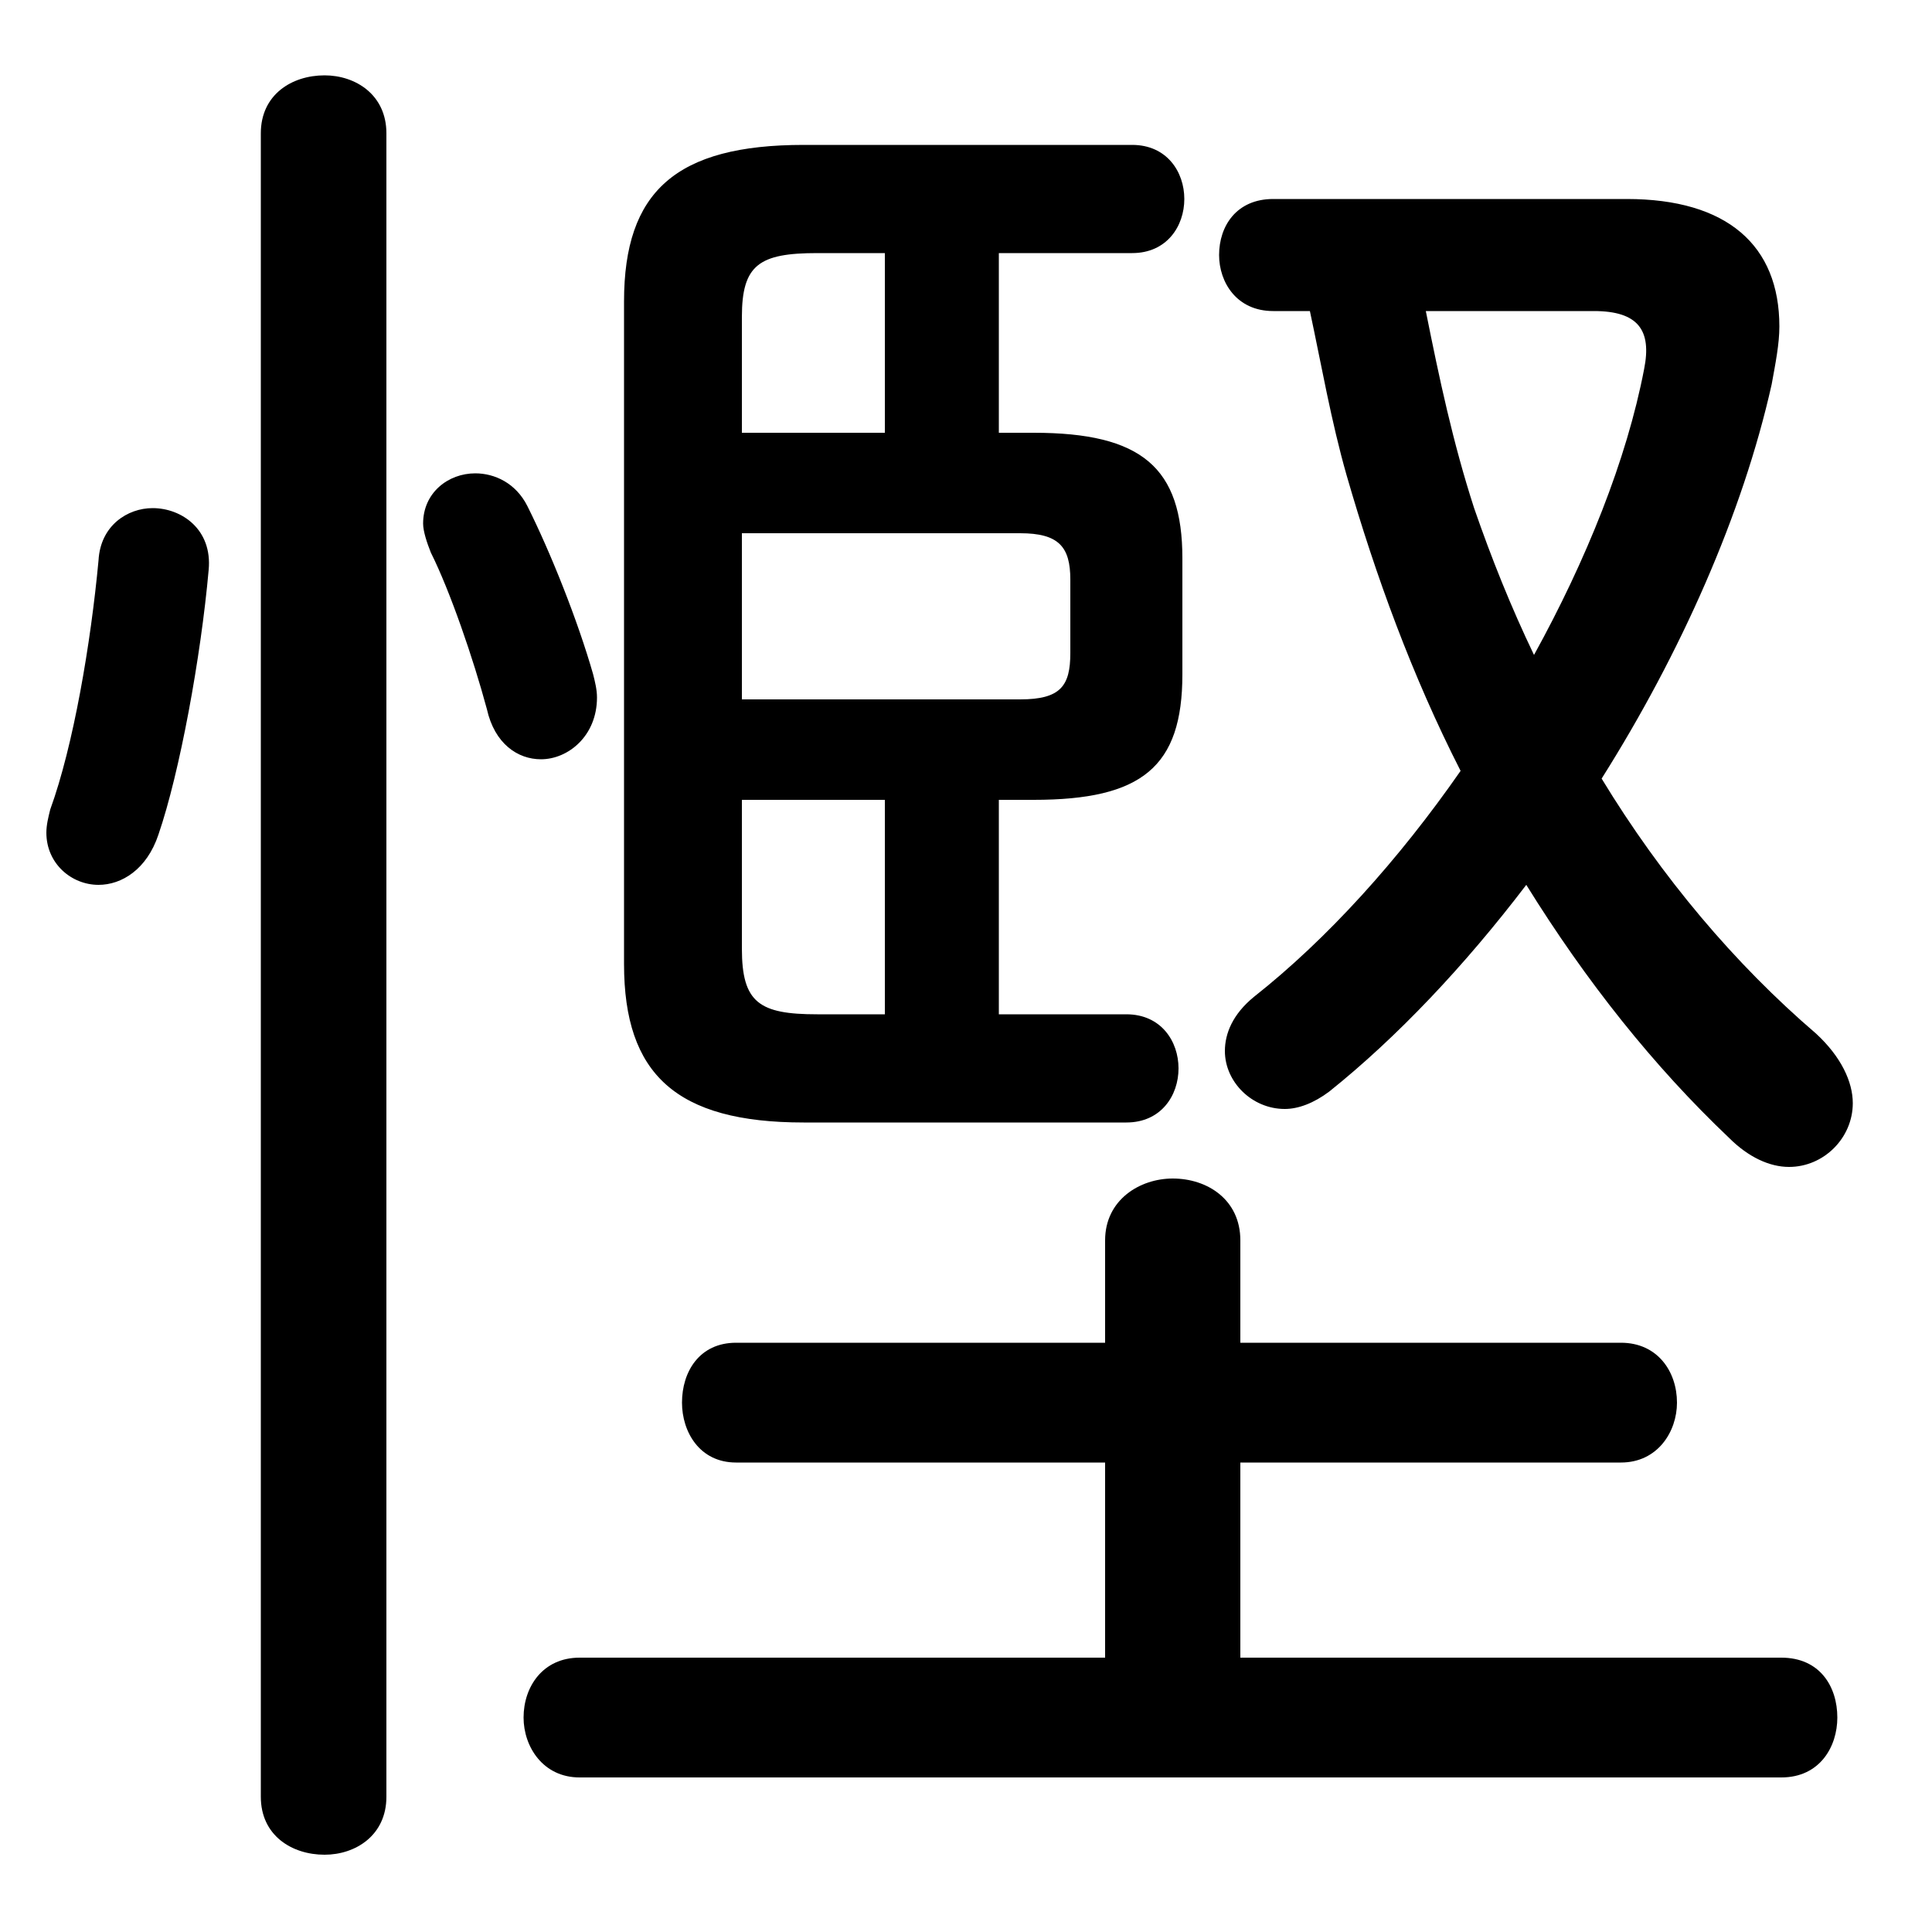 <svg xmlns="http://www.w3.org/2000/svg" viewBox="0 -44.0 50.0 50.0">
    <rect x="0" y="-44.0" width="50.0" height="50.0" fill="#808080" stroke="none"/>
    <g transform="scale(1, -1)">
        <!-- ボディの枠 -->
        <rect x="0" y="-6.0" width="50.0" height="50.0"
            stroke="white" fill="white"/>
        <!-- グリフ座標系の原点 -->
        <circle cx="0" cy="0" r="5" fill="white"/>
        <!-- グリフのアウトライン -->
        <g style="fill:black;stroke:#000000;stroke-width:0;stroke-linecap:round;stroke-linejoin:round;">
        <path d="M 25.85 17.75 L 25.85 23.3 L 26.75 23.3 C 29.55 23.3 30.6 24.15 30.6 26.55 L 30.6 29.55 C 30.6 31.9 29.55 32.8 26.75 32.8 L 25.85 32.8 L 25.85 37.45 L 29.3 37.45 C 30.2 37.45 30.65 38.15 30.65 38.85 C 30.65 39.55 30.2 40.25 29.3 40.25 L 20.8 40.25 C 17.5 40.25 16.15 39.05 16.15 36.2 L 16.15 19.05 C 16.15 16.2 17.5 14.95 20.8 14.95 L 29.15 14.95 C 30.05 14.95 30.5 15.65 30.5 16.35 C 30.5 17.05 30.05 17.75 29.15 17.75 Z M 22.9 17.75 L 21.15 17.75 C 19.65 17.75 19.2 18.05 19.2 19.45 L 19.2 23.3 L 22.9 23.3 Z M 22.9 37.45 L 22.9 32.8 L 19.2 32.8 L 19.2 35.8 C 19.2 37.15 19.65 37.45 21.15 37.45 Z M 19.2 30.2 L 26.4 30.2 C 27.4 30.2 27.7 29.85 27.7 29.0 L 27.7 27.1 C 27.7 26.25 27.45 25.9 26.4 25.9 L 19.2 25.9 Z M 28.6 9.25 L 19.05 9.25 C 18.1 9.25 17.65 8.5 17.65 7.7 C 17.65 6.95 18.1 6.15 19.05 6.15 L 28.6 6.15 L 28.6 1.1 L 15.0 1.1 C 14.05 1.1 13.55 0.35 13.55 -0.45 C 13.55 -1.2 14.05 -2.0 15.0 -2.0 L 46.1 -2.0 C 47.1 -2.0 47.55 -1.2 47.55 -0.45 C 47.55 0.35 47.1 1.1 46.1 1.1 L 32.1 1.1 L 32.1 6.15 L 41.95 6.15 C 42.9 6.15 43.4 6.95 43.4 7.7 C 43.4 8.5 42.9 9.25 41.95 9.25 L 32.1 9.25 L 32.1 11.9 C 32.1 12.95 31.25 13.5 30.35 13.5 C 29.5 13.5 28.6 12.95 28.6 11.9 Z M 32.95 38.85 C 32.0 38.85 31.55 38.15 31.55 37.4 C 31.55 36.7 32.0 35.95 32.95 35.95 L 33.9 35.95 C 34.2 34.55 34.45 33.1 34.85 31.7 C 35.6 29.1 36.55 26.5 37.8 24.05 C 36.2 21.75 34.35 19.7 32.45 18.2 C 31.9 17.75 31.7 17.25 31.7 16.8 C 31.7 16.0 32.4 15.3 33.25 15.3 C 33.6 15.3 34.0 15.45 34.4 15.75 C 36.15 17.15 37.9 19.0 39.5 21.1 C 41.05 18.6 42.8 16.4 44.75 14.55 C 45.25 14.05 45.8 13.8 46.3 13.8 C 47.2 13.8 47.95 14.55 47.95 15.45 C 47.95 16.0 47.65 16.65 47.0 17.25 C 44.9 19.05 43.0 21.3 41.45 23.85 C 43.5 27.1 45.1 30.7 45.85 34.05 C 45.95 34.6 46.05 35.1 46.05 35.55 C 46.05 37.65 44.7 38.85 42.1 38.85 Z M 41.25 35.95 C 42.4 35.95 42.75 35.45 42.55 34.45 C 42.1 32.1 41.05 29.5 39.7 27.05 C 39.1 28.3 38.6 29.55 38.15 30.85 C 37.6 32.55 37.25 34.2 36.9 35.95 Z M 10.0 40.55 C 10.0 41.55 9.2 42.05 8.4 42.05 C 7.55 42.05 6.75 41.55 6.75 40.55 L 6.75 -2.5 C 6.75 -3.5 7.55 -4.0 8.4 -4.0 C 9.2 -4.0 10.0 -3.5 10.0 -2.5 Z M 2.55 29.5 C 2.35 27.35 1.9 24.7 1.3 23.05 C 1.25 22.85 1.2 22.65 1.2 22.45 C 1.2 21.65 1.85 21.1 2.55 21.1 C 3.15 21.1 3.8 21.5 4.1 22.4 C 4.65 24.0 5.2 27.0 5.4 29.25 C 5.5 30.3 4.7 30.85 3.95 30.85 C 3.3 30.85 2.6 30.4 2.55 29.5 Z M 13.65 30.9 C 13.35 31.5 12.8 31.75 12.3 31.75 C 11.6 31.75 10.95 31.25 10.95 30.45 C 10.95 30.25 11.05 29.95 11.15 29.7 C 11.65 28.7 12.25 26.95 12.6 25.65 C 12.8 24.75 13.4 24.35 14.0 24.35 C 14.7 24.35 15.45 24.95 15.45 25.95 C 15.45 26.15 15.4 26.35 15.35 26.55 C 14.95 27.95 14.25 29.7 13.65 30.9 Z"/>
    </g>
    </g>
</svg>
